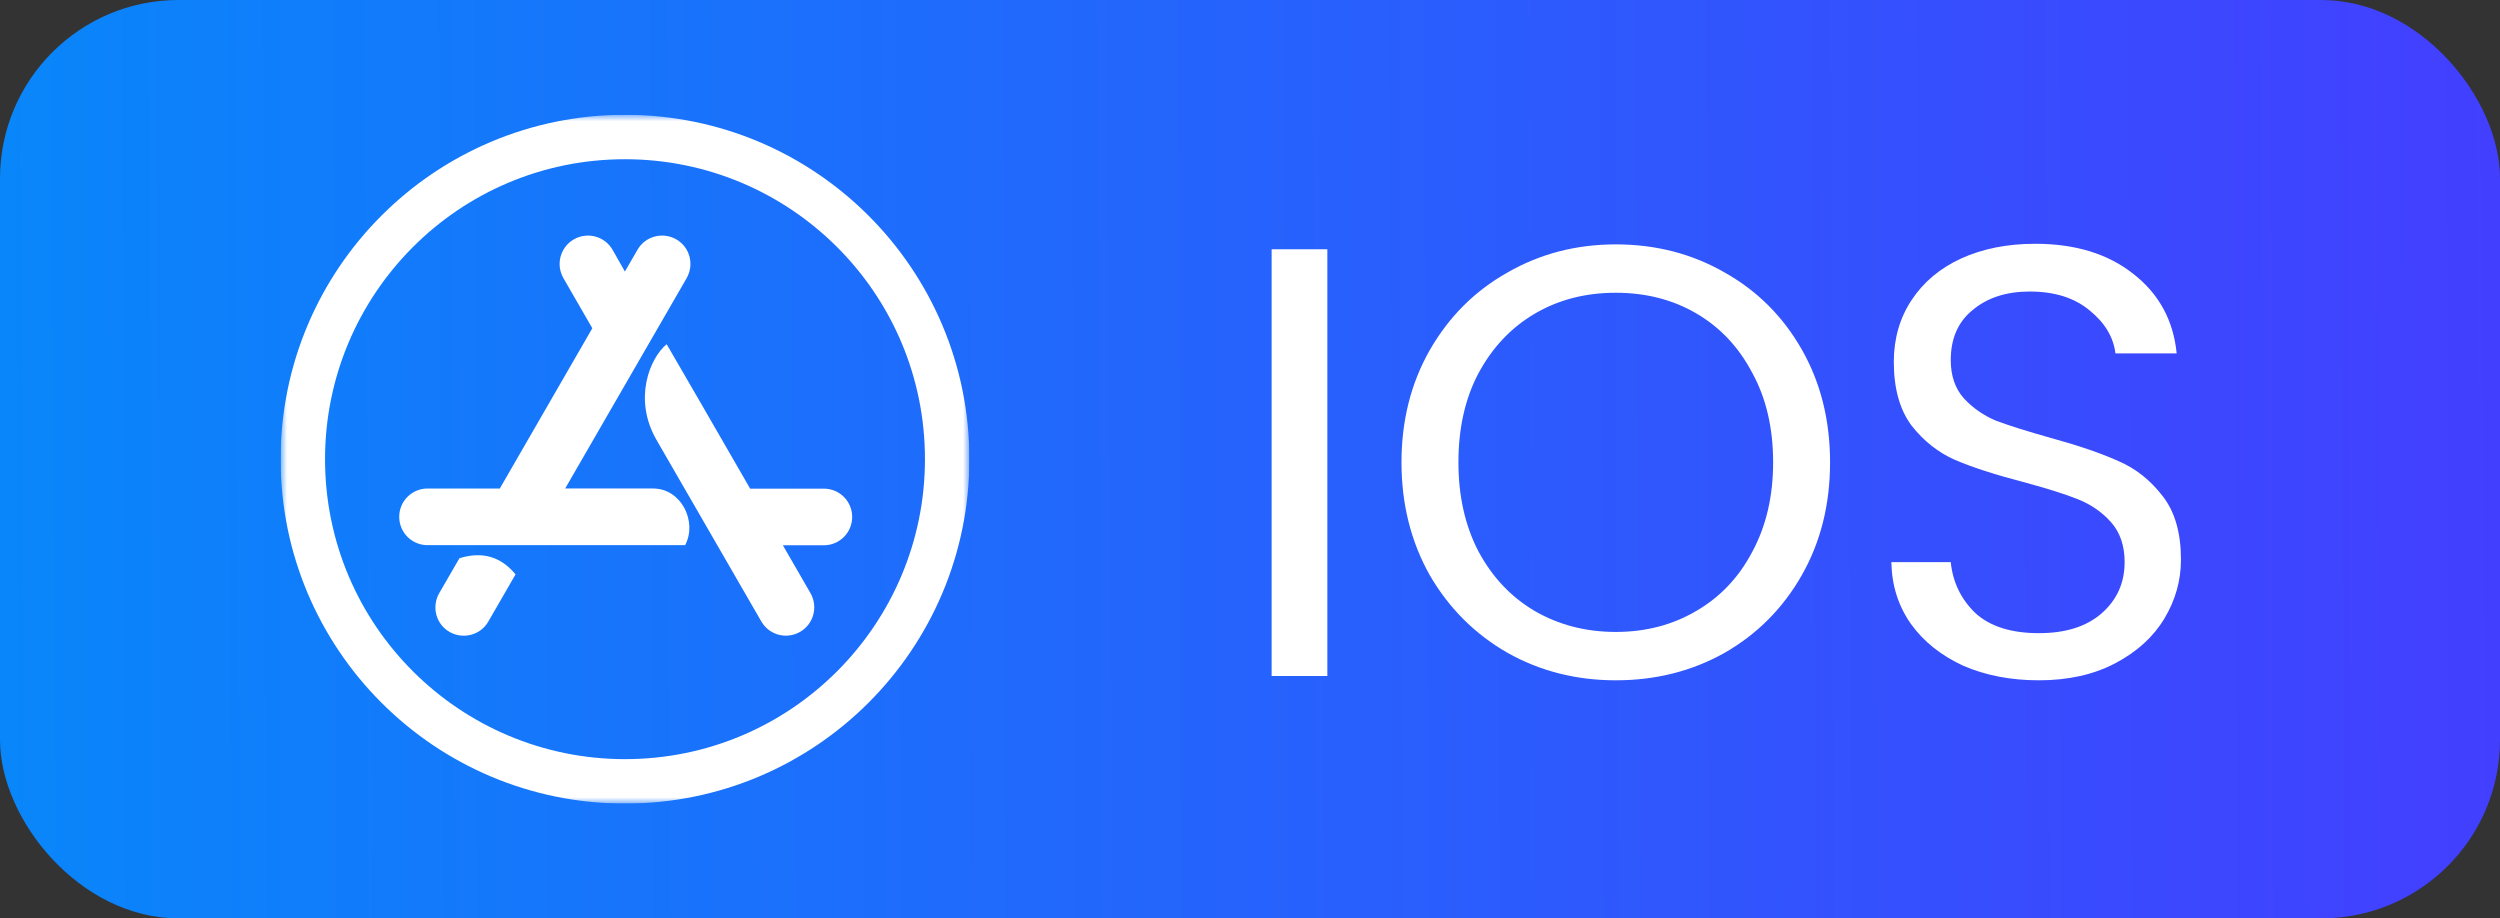 <svg width="196" height="72" viewBox="0 0 196 72" fill="none" xmlns="http://www.w3.org/2000/svg">
<rect x="0" y="0" width="196" height="72" fill="#333333" stroke="none"/>
<rect width="196" height="72" rx="14" fill="url(#paint0_linear_511_36)"/>
<g clip-path="url(#clip0_511_36)">
<path d="M53.716 42.739C54.683 40.923 53.432 38.298 51.2 38.298H44.309L53.835 21.803C54.442 20.734 54.085 19.373 53.019 18.765C51.949 18.157 50.59 18.518 49.98 19.582L48.991 21.288L48.026 19.585C47.404 18.515 46.052 18.155 44.988 18.767C43.919 19.388 43.562 20.739 44.171 21.805L46.437 25.735L39.185 38.3H33.52C32.291 38.3 31.299 39.292 31.299 40.52C31.299 41.749 32.289 42.741 33.52 42.741H53.716V42.739Z" fill="white"/>
<mask id="mask0_511_36" style="mask-type:luminance" maskUnits="userSpaceOnUse" x="22" y="9" width="54" height="54">
<path d="M22 9H76V63H22V9Z" fill="white"/>
</mask>
<g mask="url(#mask0_511_36)">
<path d="M49 63C63.915 63 76 50.915 76 36C76 21.085 63.915 9 49 9C34.085 9 22 21.085 22 36C22 50.915 34.085 63 49 63ZM49 12.483C61.922 12.483 72.517 22.946 72.517 36C72.517 48.922 62.054 59.517 49 59.517C36.078 59.517 25.483 49.054 25.483 36C25.483 23.076 35.947 12.483 49 12.483Z" fill="white"/>
</g>
<path d="M36.02 43.765L34.432 46.508C33.823 47.576 34.18 48.938 35.248 49.545C36.316 50.153 37.678 49.792 38.285 48.729L40.421 45.028L40.418 45.03C39.264 43.634 37.804 43.21 36.02 43.765Z" fill="white"/>
<path d="M52.265 26.985C50.946 28.073 49.617 31.296 51.479 34.506C53.296 37.665 56.041 42.401 59.688 48.724C60.309 49.792 61.658 50.15 62.725 49.54C63.794 48.919 64.152 47.57 63.542 46.503L61.377 42.75H64.59C65.819 42.75 66.811 41.757 66.811 40.529C66.811 39.301 65.821 38.309 64.59 38.309H58.81V38.307C55.904 33.266 53.725 29.488 52.265 26.985Z" fill="white"/>
</g>
<path d="M104.064 19.544V53H99.696V19.544H104.064ZM126.677 53.336C123.573 53.336 120.741 52.616 118.181 51.176C115.621 49.704 113.589 47.672 112.085 45.08C110.613 42.456 109.877 39.512 109.877 36.248C109.877 32.984 110.613 30.056 112.085 27.464C113.589 24.84 115.621 22.808 118.181 21.368C120.741 19.896 123.573 19.16 126.677 19.16C129.813 19.16 132.661 19.896 135.221 21.368C137.781 22.808 139.797 24.824 141.269 27.416C142.741 30.008 143.477 32.952 143.477 36.248C143.477 39.544 142.741 42.488 141.269 45.08C139.797 47.672 137.781 49.704 135.221 51.176C132.661 52.616 129.813 53.336 126.677 53.336ZM126.677 49.544C129.013 49.544 131.109 49 132.965 47.912C134.853 46.824 136.325 45.272 137.381 43.256C138.469 41.24 139.013 38.904 139.013 36.248C139.013 33.56 138.469 31.224 137.381 29.24C136.325 27.224 134.869 25.672 133.013 24.584C131.157 23.496 129.045 22.952 126.677 22.952C124.309 22.952 122.197 23.496 120.341 24.584C118.485 25.672 117.013 27.224 115.925 29.24C114.869 31.224 114.341 33.56 114.341 36.248C114.341 38.904 114.869 41.24 115.925 43.256C117.013 45.272 118.485 46.824 120.341 47.912C122.229 49 124.341 49.544 126.677 49.544ZM159.851 53.336C157.643 53.336 155.659 52.952 153.899 52.184C152.171 51.384 150.811 50.296 149.819 48.92C148.827 47.512 148.315 45.896 148.283 44.072H152.939C153.099 45.64 153.739 46.968 154.859 48.056C156.011 49.112 157.675 49.64 159.851 49.64C161.931 49.64 163.563 49.128 164.747 48.104C165.963 47.048 166.571 45.704 166.571 44.072C166.571 42.792 166.219 41.752 165.515 40.952C164.811 40.152 163.931 39.544 162.875 39.128C161.819 38.712 160.395 38.264 158.603 37.784C156.395 37.208 154.619 36.632 153.275 36.056C151.963 35.48 150.827 34.584 149.867 33.368C148.939 32.12 148.475 30.456 148.475 28.376C148.475 26.552 148.939 24.936 149.867 23.528C150.795 22.12 152.091 21.032 153.755 20.264C155.451 19.496 157.387 19.112 159.563 19.112C162.699 19.112 165.259 19.896 167.243 21.464C169.259 23.032 170.395 25.112 170.651 27.704H165.851C165.691 26.424 165.019 25.304 163.835 24.344C162.651 23.352 161.083 22.856 159.131 22.856C157.307 22.856 155.819 23.336 154.667 24.296C153.515 25.224 152.939 26.536 152.939 28.232C152.939 29.448 153.275 30.44 153.947 31.208C154.651 31.976 155.499 32.568 156.491 32.984C157.515 33.368 158.939 33.816 160.763 34.328C162.971 34.936 164.747 35.544 166.091 36.152C167.435 36.728 168.587 37.64 169.547 38.888C170.507 40.104 170.987 41.768 170.987 43.88C170.987 45.512 170.555 47.048 169.691 48.488C168.827 49.928 167.547 51.096 165.851 51.992C164.155 52.888 162.155 53.336 159.851 53.336Z" fill="white"/>
<defs>
<linearGradient id="paint0_linear_511_36" x1="196" y1="29.354" x2="-0.001" y2="30.257" gradientUnits="userSpaceOnUse">
<stop stop-color="#433FFF"/>
<stop offset="1" stop-color="#0986FA"/>
</linearGradient>
<clipPath id="clip0_511_36">
<rect width="54" height="54" fill="white" transform="translate(22 9)"/>
</clipPath>
</defs>
</svg>
